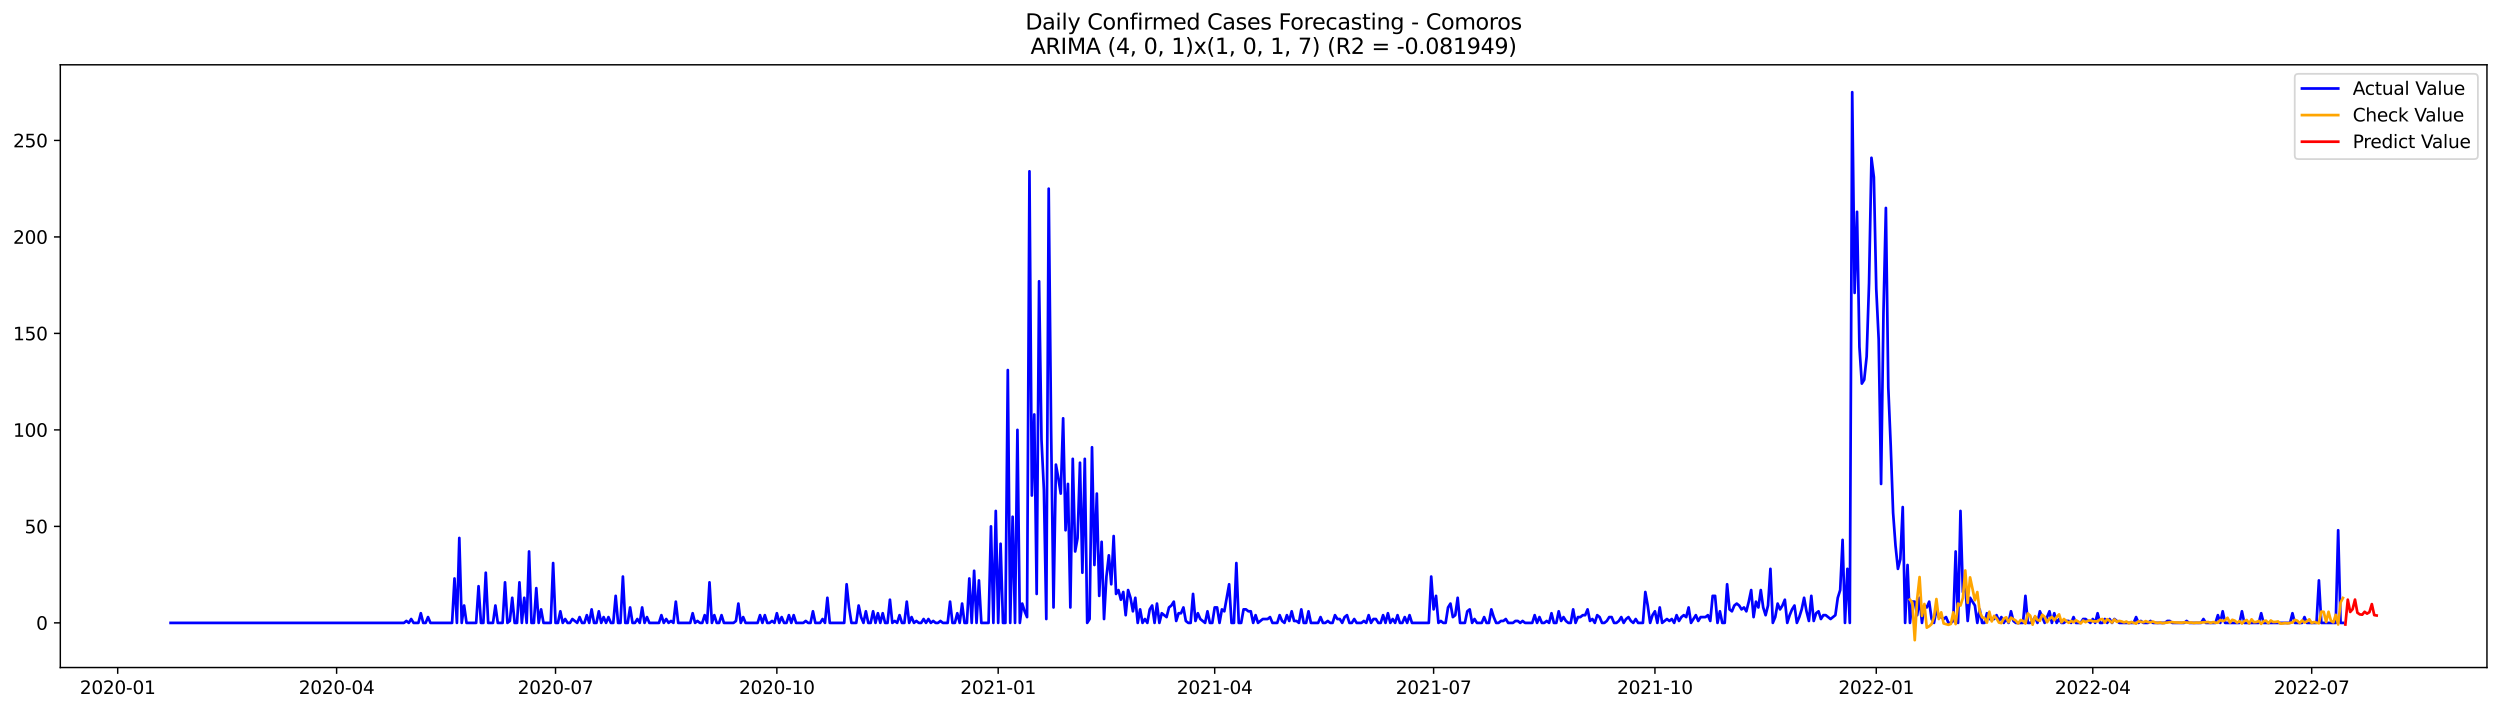 <?xml version="1.0" encoding="utf-8" standalone="no"?>
<!DOCTYPE svg PUBLIC "-//W3C//DTD SVG 1.1//EN"
  "http://www.w3.org/Graphics/SVG/1.1/DTD/svg11.dtd">
<svg xmlns:xlink="http://www.w3.org/1999/xlink" width="1379.688pt" height="392.274pt" viewBox="0 0 1379.688 392.274" xmlns="http://www.w3.org/2000/svg" version="1.1">
 <defs>
  <style type="text/css">*{stroke-linejoin: round; stroke-linecap: butt}</style>
 </defs>
 <g id="figure_1">
  <g id="patch_1">
   <path d="M 0 392.274 
L 1379.688 392.274 
L 1379.688 0 
L 0 0 
z
" style="fill: #ffffff"/>
  </g>
  <g id="axes_1">
   <g id="patch_2">
    <path d="M 33.288 368.396 
L 1372.487 368.396 
L 1372.487 35.755 
L 33.288 35.755 
z
" style="fill: #ffffff"/>
   </g>
   <g id="matplotlib.axis_1">
    <g id="xtick_1">
     <g id="line2d_1">
      <defs>
       <path id="mf04aed2755" d="M 0 0 
L 0 3.5 
" style="stroke: #000000; stroke-width: 0.8"/>
      </defs>
      <g>
       <use xlink:href="#mf04aed2755" x="64.952" y="368.396" style="stroke: #000000; stroke-width: 0.8"/>
      </g>
     </g>
     <g id="text_1">
      <!-- 2020-01 -->
      <g transform="translate(44.061 382.994)scale(0.1 -0.1)">
       <defs>
        <path id="DejaVuSans-32" d="M 1228 531 
L 3431 531 
L 3431 0 
L 469 0 
L 469 531 
Q 828 903 1448 1529 
Q 2069 2156 2228 2338 
Q 2531 2678 2651 2914 
Q 2772 3150 2772 3378 
Q 2772 3750 2511 3984 
Q 2250 4219 1831 4219 
Q 1534 4219 1204 4116 
Q 875 4013 500 3803 
L 500 4441 
Q 881 4594 1212 4672 
Q 1544 4750 1819 4750 
Q 2544 4750 2975 4387 
Q 3406 4025 3406 3419 
Q 3406 3131 3298 2873 
Q 3191 2616 2906 2266 
Q 2828 2175 2409 1742 
Q 1991 1309 1228 531 
z
" transform="scale(0.016)"/>
        <path id="DejaVuSans-30" d="M 2034 4250 
Q 1547 4250 1301 3770 
Q 1056 3291 1056 2328 
Q 1056 1369 1301 889 
Q 1547 409 2034 409 
Q 2525 409 2770 889 
Q 3016 1369 3016 2328 
Q 3016 3291 2770 3770 
Q 2525 4250 2034 4250 
z
M 2034 4750 
Q 2819 4750 3233 4129 
Q 3647 3509 3647 2328 
Q 3647 1150 3233 529 
Q 2819 -91 2034 -91 
Q 1250 -91 836 529 
Q 422 1150 422 2328 
Q 422 3509 836 4129 
Q 1250 4750 2034 4750 
z
" transform="scale(0.016)"/>
        <path id="DejaVuSans-2d" d="M 313 2009 
L 1997 2009 
L 1997 1497 
L 313 1497 
L 313 2009 
z
" transform="scale(0.016)"/>
        <path id="DejaVuSans-31" d="M 794 531 
L 1825 531 
L 1825 4091 
L 703 3866 
L 703 4441 
L 1819 4666 
L 2450 4666 
L 2450 531 
L 3481 531 
L 3481 0 
L 794 0 
L 794 531 
z
" transform="scale(0.016)"/>
       </defs>
       <use xlink:href="#DejaVuSans-32"/>
       <use xlink:href="#DejaVuSans-30" x="63.623"/>
       <use xlink:href="#DejaVuSans-32" x="127.246"/>
       <use xlink:href="#DejaVuSans-30" x="190.869"/>
       <use xlink:href="#DejaVuSans-2d" x="254.492"/>
       <use xlink:href="#DejaVuSans-30" x="290.576"/>
       <use xlink:href="#DejaVuSans-31" x="354.199"/>
      </g>
     </g>
    </g>
    <g id="xtick_2">
     <g id="line2d_2">
      <g>
       <use xlink:href="#mf04aed2755" x="185.768" y="368.396" style="stroke: #000000; stroke-width: 0.8"/>
      </g>
     </g>
     <g id="text_2">
      <!-- 2020-04 -->
      <g transform="translate(164.877 382.994)scale(0.1 -0.1)">
       <defs>
        <path id="DejaVuSans-34" d="M 2419 4116 
L 825 1625 
L 2419 1625 
L 2419 4116 
z
M 2253 4666 
L 3047 4666 
L 3047 1625 
L 3713 1625 
L 3713 1100 
L 3047 1100 
L 3047 0 
L 2419 0 
L 2419 1100 
L 313 1100 
L 313 1709 
L 2253 4666 
z
" transform="scale(0.016)"/>
       </defs>
       <use xlink:href="#DejaVuSans-32"/>
       <use xlink:href="#DejaVuSans-30" x="63.623"/>
       <use xlink:href="#DejaVuSans-32" x="127.246"/>
       <use xlink:href="#DejaVuSans-30" x="190.869"/>
       <use xlink:href="#DejaVuSans-2d" x="254.492"/>
       <use xlink:href="#DejaVuSans-30" x="290.576"/>
       <use xlink:href="#DejaVuSans-34" x="354.199"/>
      </g>
     </g>
    </g>
    <g id="xtick_3">
     <g id="line2d_3">
      <g>
       <use xlink:href="#mf04aed2755" x="306.584" y="368.396" style="stroke: #000000; stroke-width: 0.8"/>
      </g>
     </g>
     <g id="text_3">
      <!-- 2020-07 -->
      <g transform="translate(285.693 382.994)scale(0.1 -0.1)">
       <defs>
        <path id="DejaVuSans-37" d="M 525 4666 
L 3525 4666 
L 3525 4397 
L 1831 0 
L 1172 0 
L 2766 4134 
L 525 4134 
L 525 4666 
z
" transform="scale(0.016)"/>
       </defs>
       <use xlink:href="#DejaVuSans-32"/>
       <use xlink:href="#DejaVuSans-30" x="63.623"/>
       <use xlink:href="#DejaVuSans-32" x="127.246"/>
       <use xlink:href="#DejaVuSans-30" x="190.869"/>
       <use xlink:href="#DejaVuSans-2d" x="254.492"/>
       <use xlink:href="#DejaVuSans-30" x="290.576"/>
       <use xlink:href="#DejaVuSans-37" x="354.199"/>
      </g>
     </g>
    </g>
    <g id="xtick_4">
     <g id="line2d_4">
      <g>
       <use xlink:href="#mf04aed2755" x="428.728" y="368.396" style="stroke: #000000; stroke-width: 0.8"/>
      </g>
     </g>
     <g id="text_4">
      <!-- 2020-10 -->
      <g transform="translate(407.836 382.994)scale(0.1 -0.1)">
       <use xlink:href="#DejaVuSans-32"/>
       <use xlink:href="#DejaVuSans-30" x="63.623"/>
       <use xlink:href="#DejaVuSans-32" x="127.246"/>
       <use xlink:href="#DejaVuSans-30" x="190.869"/>
       <use xlink:href="#DejaVuSans-2d" x="254.492"/>
       <use xlink:href="#DejaVuSans-31" x="290.576"/>
       <use xlink:href="#DejaVuSans-30" x="354.199"/>
      </g>
     </g>
    </g>
    <g id="xtick_5">
     <g id="line2d_5">
      <g>
       <use xlink:href="#mf04aed2755" x="550.872" y="368.396" style="stroke: #000000; stroke-width: 0.8"/>
      </g>
     </g>
     <g id="text_5">
      <!-- 2021-01 -->
      <g transform="translate(529.98 382.994)scale(0.1 -0.1)">
       <use xlink:href="#DejaVuSans-32"/>
       <use xlink:href="#DejaVuSans-30" x="63.623"/>
       <use xlink:href="#DejaVuSans-32" x="127.246"/>
       <use xlink:href="#DejaVuSans-31" x="190.869"/>
       <use xlink:href="#DejaVuSans-2d" x="254.492"/>
       <use xlink:href="#DejaVuSans-30" x="290.576"/>
       <use xlink:href="#DejaVuSans-31" x="354.199"/>
      </g>
     </g>
    </g>
    <g id="xtick_6">
     <g id="line2d_6">
      <g>
       <use xlink:href="#mf04aed2755" x="670.36" y="368.396" style="stroke: #000000; stroke-width: 0.8"/>
      </g>
     </g>
     <g id="text_6">
      <!-- 2021-04 -->
      <g transform="translate(649.469 382.994)scale(0.1 -0.1)">
       <use xlink:href="#DejaVuSans-32"/>
       <use xlink:href="#DejaVuSans-30" x="63.623"/>
       <use xlink:href="#DejaVuSans-32" x="127.246"/>
       <use xlink:href="#DejaVuSans-31" x="190.869"/>
       <use xlink:href="#DejaVuSans-2d" x="254.492"/>
       <use xlink:href="#DejaVuSans-30" x="290.576"/>
       <use xlink:href="#DejaVuSans-34" x="354.199"/>
      </g>
     </g>
    </g>
    <g id="xtick_7">
     <g id="line2d_7">
      <g>
       <use xlink:href="#mf04aed2755" x="791.176" y="368.396" style="stroke: #000000; stroke-width: 0.8"/>
      </g>
     </g>
     <g id="text_7">
      <!-- 2021-07 -->
      <g transform="translate(770.285 382.994)scale(0.1 -0.1)">
       <use xlink:href="#DejaVuSans-32"/>
       <use xlink:href="#DejaVuSans-30" x="63.623"/>
       <use xlink:href="#DejaVuSans-32" x="127.246"/>
       <use xlink:href="#DejaVuSans-31" x="190.869"/>
       <use xlink:href="#DejaVuSans-2d" x="254.492"/>
       <use xlink:href="#DejaVuSans-30" x="290.576"/>
       <use xlink:href="#DejaVuSans-37" x="354.199"/>
      </g>
     </g>
    </g>
    <g id="xtick_8">
     <g id="line2d_8">
      <g>
       <use xlink:href="#mf04aed2755" x="913.32" y="368.396" style="stroke: #000000; stroke-width: 0.8"/>
      </g>
     </g>
     <g id="text_8">
      <!-- 2021-10 -->
      <g transform="translate(892.429 382.994)scale(0.1 -0.1)">
       <use xlink:href="#DejaVuSans-32"/>
       <use xlink:href="#DejaVuSans-30" x="63.623"/>
       <use xlink:href="#DejaVuSans-32" x="127.246"/>
       <use xlink:href="#DejaVuSans-31" x="190.869"/>
       <use xlink:href="#DejaVuSans-2d" x="254.492"/>
       <use xlink:href="#DejaVuSans-31" x="290.576"/>
       <use xlink:href="#DejaVuSans-30" x="354.199"/>
      </g>
     </g>
    </g>
    <g id="xtick_9">
     <g id="line2d_9">
      <g>
       <use xlink:href="#mf04aed2755" x="1035.464" y="368.396" style="stroke: #000000; stroke-width: 0.8"/>
      </g>
     </g>
     <g id="text_9">
      <!-- 2022-01 -->
      <g transform="translate(1014.572 382.994)scale(0.1 -0.1)">
       <use xlink:href="#DejaVuSans-32"/>
       <use xlink:href="#DejaVuSans-30" x="63.623"/>
       <use xlink:href="#DejaVuSans-32" x="127.246"/>
       <use xlink:href="#DejaVuSans-32" x="190.869"/>
       <use xlink:href="#DejaVuSans-2d" x="254.492"/>
       <use xlink:href="#DejaVuSans-30" x="290.576"/>
       <use xlink:href="#DejaVuSans-31" x="354.199"/>
      </g>
     </g>
    </g>
    <g id="xtick_10">
     <g id="line2d_10">
      <g>
       <use xlink:href="#mf04aed2755" x="1154.952" y="368.396" style="stroke: #000000; stroke-width: 0.8"/>
      </g>
     </g>
     <g id="text_10">
      <!-- 2022-04 -->
      <g transform="translate(1134.061 382.994)scale(0.1 -0.1)">
       <use xlink:href="#DejaVuSans-32"/>
       <use xlink:href="#DejaVuSans-30" x="63.623"/>
       <use xlink:href="#DejaVuSans-32" x="127.246"/>
       <use xlink:href="#DejaVuSans-32" x="190.869"/>
       <use xlink:href="#DejaVuSans-2d" x="254.492"/>
       <use xlink:href="#DejaVuSans-30" x="290.576"/>
       <use xlink:href="#DejaVuSans-34" x="354.199"/>
      </g>
     </g>
    </g>
    <g id="xtick_11">
     <g id="line2d_11">
      <g>
       <use xlink:href="#mf04aed2755" x="1275.768" y="368.396" style="stroke: #000000; stroke-width: 0.8"/>
      </g>
     </g>
     <g id="text_11">
      <!-- 2022-07 -->
      <g transform="translate(1254.877 382.994)scale(0.1 -0.1)">
       <use xlink:href="#DejaVuSans-32"/>
       <use xlink:href="#DejaVuSans-30" x="63.623"/>
       <use xlink:href="#DejaVuSans-32" x="127.246"/>
       <use xlink:href="#DejaVuSans-32" x="190.869"/>
       <use xlink:href="#DejaVuSans-2d" x="254.492"/>
       <use xlink:href="#DejaVuSans-30" x="290.576"/>
       <use xlink:href="#DejaVuSans-37" x="354.199"/>
      </g>
     </g>
    </g>
   </g>
   <g id="matplotlib.axis_2">
    <g id="ytick_1">
     <g id="line2d_12">
      <defs>
       <path id="m2ed38486bf" d="M 0 0 
L -3.5 0 
" style="stroke: #000000; stroke-width: 0.8"/>
      </defs>
      <g>
       <use xlink:href="#m2ed38486bf" x="33.288" y="343.753" style="stroke: #000000; stroke-width: 0.8"/>
      </g>
     </g>
     <g id="text_12">
      <!-- 0 -->
      <g transform="translate(19.925 347.552)scale(0.1 -0.1)">
       <use xlink:href="#DejaVuSans-30"/>
      </g>
     </g>
    </g>
    <g id="ytick_2">
     <g id="line2d_13">
      <g>
       <use xlink:href="#m2ed38486bf" x="33.288" y="290.502" style="stroke: #000000; stroke-width: 0.8"/>
      </g>
     </g>
     <g id="text_13">
      <!-- 50 -->
      <g transform="translate(13.562 294.302)scale(0.1 -0.1)">
       <defs>
        <path id="DejaVuSans-35" d="M 691 4666 
L 3169 4666 
L 3169 4134 
L 1269 4134 
L 1269 2991 
Q 1406 3038 1543 3061 
Q 1681 3084 1819 3084 
Q 2600 3084 3056 2656 
Q 3513 2228 3513 1497 
Q 3513 744 3044 326 
Q 2575 -91 1722 -91 
Q 1428 -91 1123 -41 
Q 819 9 494 109 
L 494 744 
Q 775 591 1075 516 
Q 1375 441 1709 441 
Q 2250 441 2565 725 
Q 2881 1009 2881 1497 
Q 2881 1984 2565 2268 
Q 2250 2553 1709 2553 
Q 1456 2553 1204 2497 
Q 953 2441 691 2322 
L 691 4666 
z
" transform="scale(0.016)"/>
       </defs>
       <use xlink:href="#DejaVuSans-35"/>
       <use xlink:href="#DejaVuSans-30" x="63.623"/>
      </g>
     </g>
    </g>
    <g id="ytick_3">
     <g id="line2d_14">
      <g>
       <use xlink:href="#m2ed38486bf" x="33.288" y="237.252" style="stroke: #000000; stroke-width: 0.8"/>
      </g>
     </g>
     <g id="text_14">
      <!-- 100 -->
      <g transform="translate(7.2 241.051)scale(0.1 -0.1)">
       <use xlink:href="#DejaVuSans-31"/>
       <use xlink:href="#DejaVuSans-30" x="63.623"/>
       <use xlink:href="#DejaVuSans-30" x="127.246"/>
      </g>
     </g>
    </g>
    <g id="ytick_4">
     <g id="line2d_15">
      <g>
       <use xlink:href="#m2ed38486bf" x="33.288" y="184.002" style="stroke: #000000; stroke-width: 0.8"/>
      </g>
     </g>
     <g id="text_15">
      <!-- 150 -->
      <g transform="translate(7.2 187.801)scale(0.1 -0.1)">
       <use xlink:href="#DejaVuSans-31"/>
       <use xlink:href="#DejaVuSans-35" x="63.623"/>
       <use xlink:href="#DejaVuSans-30" x="127.246"/>
      </g>
     </g>
    </g>
    <g id="ytick_5">
     <g id="line2d_16">
      <g>
       <use xlink:href="#m2ed38486bf" x="33.288" y="130.751" style="stroke: #000000; stroke-width: 0.8"/>
      </g>
     </g>
     <g id="text_16">
      <!-- 200 -->
      <g transform="translate(7.2 134.55)scale(0.1 -0.1)">
       <use xlink:href="#DejaVuSans-32"/>
       <use xlink:href="#DejaVuSans-30" x="63.623"/>
       <use xlink:href="#DejaVuSans-30" x="127.246"/>
      </g>
     </g>
    </g>
    <g id="ytick_6">
     <g id="line2d_17">
      <g>
       <use xlink:href="#m2ed38486bf" x="33.288" y="77.501" style="stroke: #000000; stroke-width: 0.8"/>
      </g>
     </g>
     <g id="text_17">
      <!-- 250 -->
      <g transform="translate(7.2 81.3)scale(0.1 -0.1)">
       <use xlink:href="#DejaVuSans-32"/>
       <use xlink:href="#DejaVuSans-35" x="63.623"/>
       <use xlink:href="#DejaVuSans-30" x="127.246"/>
      </g>
     </g>
    </g>
   </g>
   <g id="line2d_18">
    <path d="M 94.16 343.753 
L 222.942 343.753 
L 224.27 342.688 
L 225.598 343.753 
L 226.925 341.623 
L 228.253 343.753 
L 230.908 343.753 
L 232.236 338.428 
L 233.563 343.753 
L 234.891 343.753 
L 236.219 340.558 
L 237.546 343.753 
L 249.495 343.753 
L 250.823 319.258 
L 252.151 343.753 
L 253.478 296.893 
L 254.806 343.753 
L 256.133 334.168 
L 257.461 343.753 
L 262.772 343.753 
L 264.099 323.518 
L 265.427 343.753 
L 266.755 343.753 
L 268.082 316.063 
L 269.41 343.753 
L 272.065 343.753 
L 273.393 334.168 
L 274.721 343.753 
L 277.376 343.753 
L 278.704 321.388 
L 280.031 343.753 
L 281.359 342.688 
L 282.686 329.908 
L 284.014 343.753 
L 285.342 343.753 
L 286.669 321.388 
L 287.997 343.753 
L 289.325 329.908 
L 290.652 343.753 
L 291.98 304.348 
L 293.308 343.753 
L 294.635 343.753 
L 295.963 324.583 
L 297.291 343.753 
L 298.618 336.298 
L 299.946 343.753 
L 303.929 343.753 
L 305.256 310.738 
L 306.584 343.753 
L 307.912 343.753 
L 309.239 337.363 
L 310.567 343.753 
L 311.895 341.623 
L 313.222 343.753 
L 314.55 343.753 
L 315.878 341.623 
L 318.533 343.753 
L 319.861 340.558 
L 321.188 343.753 
L 322.516 343.753 
L 323.844 339.493 
L 325.171 343.753 
L 326.499 336.298 
L 327.827 343.753 
L 329.154 343.753 
L 330.482 337.363 
L 331.809 343.753 
L 333.137 340.558 
L 334.465 343.753 
L 335.792 340.558 
L 337.12 343.753 
L 338.448 343.753 
L 339.775 328.843 
L 341.103 343.753 
L 342.431 343.753 
L 343.758 318.193 
L 345.086 343.753 
L 346.414 343.753 
L 347.741 335.233 
L 349.069 343.753 
L 350.397 343.753 
L 351.724 341.623 
L 353.052 343.753 
L 354.38 335.233 
L 355.707 343.753 
L 357.035 340.558 
L 358.362 343.753 
L 363.673 343.753 
L 365.001 339.493 
L 366.328 343.753 
L 367.656 341.623 
L 368.984 343.753 
L 370.311 342.688 
L 371.639 343.753 
L 372.967 332.038 
L 374.294 343.753 
L 380.933 343.753 
L 382.26 338.428 
L 383.588 343.753 
L 384.915 342.688 
L 386.243 343.753 
L 387.571 343.753 
L 388.898 339.493 
L 390.226 343.753 
L 391.554 321.388 
L 392.881 343.753 
L 394.209 339.493 
L 395.537 343.753 
L 396.864 343.753 
L 398.192 339.493 
L 399.52 343.753 
L 404.83 343.753 
L 406.158 342.688 
L 407.485 333.103 
L 408.813 343.753 
L 410.141 340.558 
L 411.468 343.753 
L 418.107 343.753 
L 419.434 339.493 
L 420.762 343.753 
L 422.09 339.493 
L 423.417 343.753 
L 424.745 343.753 
L 426.073 342.688 
L 427.4 343.753 
L 428.728 338.428 
L 430.056 343.753 
L 431.383 340.558 
L 432.711 343.753 
L 434.038 343.753 
L 435.366 339.493 
L 436.694 343.753 
L 438.021 339.493 
L 439.349 343.753 
L 443.332 343.753 
L 444.66 342.688 
L 445.987 343.753 
L 447.315 343.753 
L 448.643 337.363 
L 449.97 343.753 
L 452.626 343.753 
L 453.953 341.623 
L 455.281 343.753 
L 456.609 329.908 
L 457.936 343.753 
L 465.902 343.753 
L 467.23 322.453 
L 468.557 335.233 
L 469.885 343.753 
L 472.54 343.753 
L 473.868 334.168 
L 475.196 340.558 
L 476.523 343.753 
L 477.851 337.363 
L 479.179 343.753 
L 480.506 343.753 
L 481.834 337.363 
L 483.162 343.753 
L 484.489 338.428 
L 485.817 343.753 
L 487.144 338.428 
L 488.472 343.753 
L 489.8 343.753 
L 491.127 330.973 
L 492.455 343.753 
L 493.783 342.688 
L 495.11 343.753 
L 496.438 339.493 
L 497.766 343.753 
L 499.093 343.753 
L 500.421 332.038 
L 501.749 343.753 
L 503.076 340.558 
L 504.404 343.753 
L 505.732 342.688 
L 507.059 343.753 
L 508.387 343.753 
L 509.715 341.623 
L 511.042 343.753 
L 512.37 341.623 
L 513.697 343.753 
L 515.025 342.688 
L 516.353 343.753 
L 517.68 343.753 
L 519.008 342.688 
L 520.336 343.753 
L 522.991 343.753 
L 524.319 332.038 
L 525.646 343.753 
L 526.974 343.753 
L 528.302 338.428 
L 529.629 343.753 
L 530.957 333.103 
L 532.285 343.753 
L 533.612 343.753 
L 534.94 319.258 
L 536.267 343.753 
L 537.595 314.998 
L 538.923 343.753 
L 540.25 320.323 
L 541.578 343.753 
L 545.561 343.753 
L 546.889 290.502 
L 548.216 343.753 
L 549.544 281.982 
L 550.872 343.753 
L 552.199 300.088 
L 553.527 343.753 
L 554.855 343.753 
L 556.182 204.237 
L 557.51 343.753 
L 558.838 285.177 
L 560.165 343.753 
L 561.493 237.252 
L 562.82 343.753 
L 564.148 333.103 
L 565.476 337.363 
L 566.803 340.558 
L 568.131 94.541 
L 569.459 273.462 
L 570.786 228.732 
L 572.114 327.778 
L 573.442 155.246 
L 574.769 242.577 
L 576.097 270.267 
L 577.425 341.623 
L 578.752 104.126 
L 580.08 237.252 
L 581.408 335.233 
L 582.735 256.422 
L 584.063 263.877 
L 585.391 272.397 
L 586.718 230.862 
L 588.046 292.633 
L 589.373 267.072 
L 590.701 335.233 
L 592.029 253.227 
L 593.356 304.348 
L 594.684 296.893 
L 596.012 255.357 
L 597.339 316.063 
L 598.667 253.227 
L 599.995 343.753 
L 601.322 341.623 
L 602.65 246.837 
L 603.978 311.803 
L 605.305 272.397 
L 606.633 328.843 
L 607.961 299.023 
L 609.288 341.623 
L 610.616 318.193 
L 611.944 306.478 
L 613.271 322.453 
L 614.599 295.828 
L 615.926 327.778 
L 617.254 325.648 
L 618.582 330.973 
L 619.909 326.713 
L 621.237 339.493 
L 622.565 325.648 
L 623.892 329.908 
L 625.22 337.363 
L 626.548 329.908 
L 627.875 343.753 
L 629.203 336.298 
L 630.531 343.753 
L 631.858 341.623 
L 633.186 343.753 
L 634.514 336.298 
L 635.841 334.168 
L 637.169 343.753 
L 638.497 333.103 
L 639.824 343.753 
L 641.152 338.428 
L 643.807 340.558 
L 645.135 335.233 
L 646.462 334.168 
L 647.79 332.038 
L 649.118 342.688 
L 650.445 338.428 
L 651.773 338.428 
L 653.101 335.233 
L 654.428 342.688 
L 655.756 343.753 
L 657.084 343.753 
L 658.411 327.778 
L 659.739 342.688 
L 661.067 338.428 
L 662.394 341.623 
L 665.049 343.753 
L 666.377 337.363 
L 667.705 343.753 
L 669.032 343.753 
L 670.36 335.233 
L 671.688 335.233 
L 673.015 343.753 
L 674.343 336.298 
L 675.671 337.363 
L 678.326 322.453 
L 679.654 343.753 
L 680.981 343.753 
L 682.309 310.738 
L 683.637 343.753 
L 684.964 343.753 
L 686.292 336.298 
L 687.62 336.298 
L 688.947 337.363 
L 690.275 337.363 
L 691.602 343.753 
L 692.93 339.493 
L 694.258 343.753 
L 696.913 341.623 
L 699.568 341.623 
L 700.896 340.558 
L 702.224 343.753 
L 704.879 343.753 
L 706.207 339.493 
L 707.534 342.688 
L 708.862 343.753 
L 710.19 339.493 
L 711.517 342.688 
L 712.845 337.363 
L 714.173 342.688 
L 715.5 342.688 
L 716.828 343.753 
L 718.155 336.298 
L 719.483 343.753 
L 720.811 343.753 
L 722.138 337.363 
L 723.466 343.753 
L 727.449 343.753 
L 728.777 340.558 
L 730.104 343.753 
L 731.432 343.753 
L 732.76 342.688 
L 734.087 343.753 
L 735.415 343.753 
L 736.743 339.493 
L 738.07 341.623 
L 739.398 341.623 
L 740.726 343.753 
L 742.053 340.558 
L 743.381 339.493 
L 744.708 343.753 
L 746.036 343.753 
L 747.364 341.623 
L 748.691 343.753 
L 751.347 343.753 
L 752.674 342.688 
L 754.002 343.753 
L 755.33 339.493 
L 756.657 343.753 
L 757.985 341.623 
L 759.313 341.623 
L 760.64 343.753 
L 761.968 343.753 
L 763.296 339.493 
L 764.623 343.753 
L 765.951 338.428 
L 767.278 343.753 
L 768.606 341.623 
L 769.934 343.753 
L 771.261 339.493 
L 772.589 343.753 
L 773.917 343.753 
L 775.244 340.558 
L 776.572 343.753 
L 777.9 339.493 
L 779.227 343.753 
L 788.521 343.753 
L 789.849 318.193 
L 791.176 336.298 
L 792.504 328.843 
L 793.831 343.753 
L 795.159 342.688 
L 796.487 343.753 
L 797.814 343.753 
L 799.142 335.233 
L 800.47 333.103 
L 801.797 340.558 
L 803.125 339.493 
L 804.453 329.908 
L 805.78 343.753 
L 808.436 343.753 
L 809.763 337.363 
L 811.091 336.298 
L 812.419 343.753 
L 813.746 341.623 
L 815.074 343.753 
L 817.729 343.753 
L 819.057 340.558 
L 820.384 343.753 
L 821.712 343.753 
L 823.04 336.298 
L 824.367 340.558 
L 825.695 343.753 
L 827.023 343.753 
L 828.35 342.688 
L 829.678 342.688 
L 831.006 341.623 
L 832.333 343.753 
L 834.989 343.753 
L 836.316 342.688 
L 837.644 342.688 
L 838.972 343.753 
L 840.299 342.688 
L 841.627 343.753 
L 845.61 343.753 
L 846.937 339.493 
L 848.265 343.753 
L 849.593 340.558 
L 850.92 343.753 
L 852.248 343.753 
L 853.576 342.688 
L 854.903 343.753 
L 856.231 338.428 
L 857.559 343.753 
L 858.886 343.753 
L 860.214 337.363 
L 861.542 342.688 
L 862.869 340.558 
L 864.197 342.688 
L 865.525 343.753 
L 866.852 343.753 
L 868.18 336.298 
L 869.508 343.753 
L 870.835 340.558 
L 872.163 340.558 
L 873.49 339.493 
L 874.818 339.493 
L 876.146 336.298 
L 877.473 342.688 
L 878.801 341.623 
L 880.129 343.753 
L 881.456 339.493 
L 882.784 340.558 
L 884.112 343.753 
L 885.439 343.753 
L 886.767 342.688 
L 888.095 340.558 
L 889.422 340.558 
L 890.75 343.753 
L 892.078 343.753 
L 893.405 342.688 
L 894.733 340.558 
L 896.06 343.753 
L 897.388 341.623 
L 898.716 340.558 
L 900.043 342.688 
L 901.371 343.753 
L 902.699 341.623 
L 904.026 343.753 
L 906.682 343.753 
L 908.009 326.713 
L 909.337 334.168 
L 910.665 343.753 
L 911.992 339.493 
L 913.32 337.363 
L 914.648 343.753 
L 915.975 335.233 
L 917.303 343.753 
L 919.958 341.623 
L 921.286 342.688 
L 922.613 341.623 
L 923.941 343.753 
L 925.269 339.493 
L 926.596 342.688 
L 927.924 340.558 
L 929.252 339.493 
L 930.579 340.558 
L 931.907 335.233 
L 933.235 343.753 
L 935.89 339.493 
L 937.218 342.688 
L 938.545 340.558 
L 941.201 340.558 
L 942.528 339.493 
L 943.856 342.688 
L 945.184 328.843 
L 946.511 328.843 
L 947.839 343.753 
L 949.166 337.363 
L 950.494 343.753 
L 951.822 343.753 
L 953.149 322.453 
L 954.477 336.298 
L 955.805 337.363 
L 957.132 334.168 
L 958.46 333.103 
L 959.788 334.168 
L 961.115 336.298 
L 962.443 335.233 
L 963.771 337.363 
L 965.098 332.038 
L 966.426 325.648 
L 967.754 340.558 
L 969.081 332.038 
L 970.409 335.233 
L 971.737 325.648 
L 973.064 335.233 
L 974.392 339.493 
L 975.719 334.168 
L 977.047 313.933 
L 978.375 343.753 
L 979.702 340.558 
L 981.03 333.103 
L 982.358 336.298 
L 983.685 334.168 
L 985.013 330.973 
L 986.341 343.753 
L 987.668 339.493 
L 988.996 336.298 
L 990.324 334.168 
L 991.651 343.753 
L 992.979 340.558 
L 994.307 336.298 
L 995.634 329.908 
L 996.962 337.363 
L 998.29 342.688 
L 999.617 328.843 
L 1000.945 342.688 
L 1002.272 338.428 
L 1003.6 337.363 
L 1004.928 341.623 
L 1006.255 339.493 
L 1007.583 339.493 
L 1010.238 341.623 
L 1012.894 339.493 
L 1014.221 329.908 
L 1015.549 325.648 
L 1016.877 297.958 
L 1018.204 343.753 
L 1019.532 313.933 
L 1020.86 343.753 
L 1022.187 50.876 
L 1023.515 161.636 
L 1024.842 116.906 
L 1026.17 191.457 
L 1027.498 211.692 
L 1028.825 209.562 
L 1030.153 196.782 
L 1031.481 156.311 
L 1032.808 87.086 
L 1034.136 97.736 
L 1035.464 159.506 
L 1036.791 187.197 
L 1038.119 267.072 
L 1039.447 172.287 
L 1040.774 114.776 
L 1042.102 213.822 
L 1043.43 245.772 
L 1044.757 283.047 
L 1046.085 301.153 
L 1047.413 313.933 
L 1048.74 308.608 
L 1050.068 279.852 
L 1051.395 343.753 
L 1052.723 311.803 
L 1054.051 343.753 
L 1055.378 332.038 
L 1056.706 332.038 
L 1058.034 339.493 
L 1059.361 329.908 
L 1060.689 343.753 
L 1062.017 334.168 
L 1063.344 335.233 
L 1064.672 332.038 
L 1066 341.623 
L 1067.327 343.753 
L 1068.655 336.298 
L 1069.983 340.558 
L 1071.31 340.558 
L 1072.638 341.623 
L 1073.966 340.558 
L 1075.293 343.753 
L 1076.621 343.753 
L 1077.948 342.688 
L 1079.276 304.348 
L 1080.604 343.753 
L 1081.931 281.982 
L 1083.259 326.713 
L 1084.587 322.453 
L 1085.914 342.688 
L 1087.242 329.908 
L 1089.897 334.168 
L 1091.225 343.753 
L 1092.553 336.298 
L 1093.88 343.753 
L 1095.208 343.753 
L 1096.536 338.428 
L 1097.863 341.623 
L 1100.519 341.623 
L 1101.846 339.493 
L 1103.174 342.688 
L 1104.501 340.558 
L 1105.829 343.753 
L 1107.157 341.623 
L 1108.484 343.753 
L 1109.812 337.363 
L 1111.14 342.688 
L 1112.467 343.753 
L 1116.45 343.753 
L 1117.778 328.843 
L 1119.106 343.753 
L 1120.433 343.753 
L 1121.761 342.688 
L 1123.089 340.558 
L 1124.416 343.753 
L 1125.744 337.363 
L 1128.399 343.753 
L 1131.054 337.363 
L 1132.382 343.753 
L 1133.71 338.428 
L 1135.037 343.753 
L 1136.365 341.623 
L 1137.693 343.753 
L 1139.02 343.753 
L 1140.348 342.688 
L 1141.676 342.688 
L 1143.003 343.753 
L 1144.331 340.558 
L 1145.659 343.753 
L 1148.314 343.753 
L 1149.642 341.623 
L 1150.969 341.623 
L 1153.624 343.753 
L 1154.952 341.623 
L 1156.28 343.753 
L 1157.607 338.428 
L 1158.935 343.753 
L 1160.263 343.753 
L 1161.59 341.623 
L 1162.918 343.753 
L 1164.246 341.623 
L 1165.573 343.753 
L 1166.901 341.623 
L 1169.556 343.753 
L 1177.522 343.753 
L 1178.85 340.558 
L 1180.177 343.753 
L 1181.505 342.688 
L 1182.833 343.753 
L 1185.488 343.753 
L 1186.816 342.688 
L 1188.143 343.753 
L 1194.782 343.753 
L 1196.109 342.688 
L 1197.437 342.688 
L 1198.765 343.753 
L 1205.403 343.753 
L 1206.73 342.688 
L 1208.058 343.753 
L 1214.696 343.753 
L 1216.024 341.623 
L 1217.352 343.753 
L 1222.662 343.753 
L 1223.99 339.493 
L 1225.318 343.753 
L 1226.645 337.363 
L 1227.973 343.753 
L 1235.939 343.753 
L 1237.266 337.363 
L 1238.594 343.753 
L 1246.56 343.753 
L 1247.888 338.428 
L 1249.215 343.753 
L 1263.819 343.753 
L 1265.147 338.428 
L 1266.475 343.753 
L 1270.458 343.753 
L 1271.785 340.558 
L 1273.113 343.753 
L 1278.424 343.753 
L 1279.751 320.323 
L 1281.079 343.753 
L 1289.045 343.753 
L 1290.372 292.633 
L 1291.7 343.753 
L 1293.028 343.753 
L 1293.028 343.753 
" clip-path="url(#pe1cf0a70d2)" style="fill: none; stroke: #0000ff; stroke-width: 1.5; stroke-linecap: square"/>
   </g>
   <g id="line2d_19">
    <path d="M 1054.051 330.875 
L 1055.378 332.558 
L 1056.706 353.276 
L 1058.034 330.452 
L 1059.361 318.475 
L 1060.689 339.867 
L 1062.017 333.325 
L 1063.344 346.393 
L 1064.672 345.602 
L 1066 344.412 
L 1067.327 340.421 
L 1068.655 330.605 
L 1069.983 341.608 
L 1071.31 337.943 
L 1072.638 344.081 
L 1075.293 344.827 
L 1076.621 344.328 
L 1077.948 337.941 
L 1079.276 344.431 
L 1080.604 333.108 
L 1081.931 334.183 
L 1083.259 329.976 
L 1084.587 314.843 
L 1085.914 332.638 
L 1087.242 318.649 
L 1089.897 331.255 
L 1091.225 326.758 
L 1092.553 337.506 
L 1093.88 340.609 
L 1095.208 341.136 
L 1096.536 343.621 
L 1097.863 337.604 
L 1099.191 342.929 
L 1100.519 339.889 
L 1101.846 341.327 
L 1103.174 343.597 
L 1104.501 343.873 
L 1105.829 341.401 
L 1107.157 340.671 
L 1108.484 343.402 
L 1109.812 340.886 
L 1112.467 342.487 
L 1113.795 344.1 
L 1115.123 342.156 
L 1116.45 342.661 
L 1117.778 344.144 
L 1119.106 338.573 
L 1120.433 339.781 
L 1121.761 344.729 
L 1123.089 340.022 
L 1124.416 342.127 
L 1125.744 342.623 
L 1127.071 339.271 
L 1128.399 340.392 
L 1129.727 343.408 
L 1131.054 341.503 
L 1132.382 340.467 
L 1133.71 342.276 
L 1135.037 340.471 
L 1136.365 339.063 
L 1137.693 343.412 
L 1139.02 341.614 
L 1140.348 342.764 
L 1141.676 343.714 
L 1143.003 342.665 
L 1144.331 343.403 
L 1145.659 342.305 
L 1146.986 343.036 
L 1148.314 344.019 
L 1149.642 342.494 
L 1150.969 343.376 
L 1152.297 342.578 
L 1153.624 342.343 
L 1154.952 342.935 
L 1157.607 342.919 
L 1158.935 341.915 
L 1160.263 341.632 
L 1161.59 343.577 
L 1162.918 341.718 
L 1165.573 343.563 
L 1166.901 341.862 
L 1168.229 343.168 
L 1169.556 342.664 
L 1170.884 342.939 
L 1172.212 343.489 
L 1173.539 343 
L 1174.867 343.955 
L 1176.195 343.216 
L 1178.85 344.169 
L 1180.177 342.893 
L 1182.833 343.41 
L 1184.16 342.782 
L 1185.488 343.324 
L 1186.816 343.409 
L 1188.143 342.987 
L 1189.471 343.563 
L 1190.799 343.816 
L 1192.126 343.497 
L 1193.454 343.967 
L 1194.782 343.68 
L 1196.109 343.602 
L 1197.437 343.37 
L 1198.765 343.316 
L 1200.092 343.497 
L 1204.075 343.648 
L 1205.403 343.466 
L 1208.058 343.643 
L 1209.386 343.539 
L 1210.713 343.829 
L 1212.041 343.599 
L 1213.369 343.692 
L 1216.024 343.456 
L 1218.679 343.269 
L 1220.007 343.777 
L 1221.335 343.302 
L 1222.662 343.634 
L 1223.99 343.674 
L 1225.318 342.171 
L 1226.645 342.764 
L 1227.973 342.312 
L 1229.301 340.946 
L 1230.628 343.598 
L 1231.956 342.041 
L 1233.283 342.506 
L 1234.611 343.617 
L 1235.939 342.793 
L 1237.266 344.114 
L 1238.594 342.738 
L 1239.922 342.173 
L 1241.249 344.061 
L 1242.577 341.791 
L 1243.905 343.352 
L 1245.232 343.25 
L 1246.56 342.672 
L 1247.888 344.285 
L 1249.215 342.832 
L 1250.543 342.491 
L 1251.871 343.917 
L 1253.198 342.432 
L 1254.526 343.256 
L 1255.853 343.213 
L 1257.181 342.954 
L 1258.509 344.163 
L 1259.836 344.093 
L 1261.164 343.845 
L 1262.492 344.055 
L 1263.819 343.748 
L 1265.147 343.568 
L 1266.475 342.115 
L 1267.802 342.514 
L 1269.13 343.87 
L 1270.458 342.394 
L 1271.785 343.548 
L 1273.113 342.889 
L 1274.441 341.784 
L 1275.768 343.829 
L 1277.096 343.263 
L 1279.751 343.989 
L 1281.079 337.533 
L 1282.406 337.659 
L 1283.734 343.295 
L 1285.062 337.642 
L 1286.389 342.582 
L 1287.717 343.465 
L 1289.045 339.332 
L 1290.372 344.612 
L 1291.7 332.531 
L 1293.028 329.996 
L 1293.028 329.996 
" clip-path="url(#pe1cf0a70d2)" style="fill: none; stroke: #ffa500; stroke-width: 1.5; stroke-linecap: square"/>
   </g>
   <g id="line2d_20">
    <path d="M 1294.355 344.636 
L 1295.683 330.95 
L 1297.011 337.722 
L 1298.338 336.205 
L 1299.666 330.906 
L 1300.994 338.145 
L 1302.321 339.068 
L 1303.649 339.224 
L 1304.977 337.632 
L 1306.304 338.646 
L 1307.632 337.841 
L 1308.959 333.394 
L 1310.287 339.458 
L 1311.615 339.684 
" clip-path="url(#pe1cf0a70d2)" style="fill: none; stroke: #ff0000; stroke-width: 1.5; stroke-linecap: square"/>
   </g>
   <g id="patch_3">
    <path d="M 33.288 368.396 
L 33.288 35.755 
" style="fill: none; stroke: #000000; stroke-width: 0.8; stroke-linejoin: miter; stroke-linecap: square"/>
   </g>
   <g id="patch_4">
    <path d="M 1372.487 368.396 
L 1372.487 35.755 
" style="fill: none; stroke: #000000; stroke-width: 0.8; stroke-linejoin: miter; stroke-linecap: square"/>
   </g>
   <g id="patch_5">
    <path d="M 33.288 368.396 
L 1372.487 368.396 
" style="fill: none; stroke: #000000; stroke-width: 0.8; stroke-linejoin: miter; stroke-linecap: square"/>
   </g>
   <g id="patch_6">
    <path d="M 33.288 35.755 
L 1372.487 35.755 
" style="fill: none; stroke: #000000; stroke-width: 0.8; stroke-linejoin: miter; stroke-linecap: square"/>
   </g>
   <g id="text_18">
    <!-- Daily Confirmed Cases Forecasting - Comoros -->
    <g transform="translate(565.882 16.318)scale(0.12 -0.12)">
     <defs>
      <path id="DejaVuSans-44" d="M 1259 4147 
L 1259 519 
L 2022 519 
Q 2988 519 3436 956 
Q 3884 1394 3884 2338 
Q 3884 3275 3436 3711 
Q 2988 4147 2022 4147 
L 1259 4147 
z
M 628 4666 
L 1925 4666 
Q 3281 4666 3915 4102 
Q 4550 3538 4550 2338 
Q 4550 1131 3912 565 
Q 3275 0 1925 0 
L 628 0 
L 628 4666 
z
" transform="scale(0.016)"/>
      <path id="DejaVuSans-61" d="M 2194 1759 
Q 1497 1759 1228 1600 
Q 959 1441 959 1056 
Q 959 750 1161 570 
Q 1363 391 1709 391 
Q 2188 391 2477 730 
Q 2766 1069 2766 1631 
L 2766 1759 
L 2194 1759 
z
M 3341 1997 
L 3341 0 
L 2766 0 
L 2766 531 
Q 2569 213 2275 61 
Q 1981 -91 1556 -91 
Q 1019 -91 701 211 
Q 384 513 384 1019 
Q 384 1609 779 1909 
Q 1175 2209 1959 2209 
L 2766 2209 
L 2766 2266 
Q 2766 2663 2505 2880 
Q 2244 3097 1772 3097 
Q 1472 3097 1187 3025 
Q 903 2953 641 2809 
L 641 3341 
Q 956 3463 1253 3523 
Q 1550 3584 1831 3584 
Q 2591 3584 2966 3190 
Q 3341 2797 3341 1997 
z
" transform="scale(0.016)"/>
      <path id="DejaVuSans-69" d="M 603 3500 
L 1178 3500 
L 1178 0 
L 603 0 
L 603 3500 
z
M 603 4863 
L 1178 4863 
L 1178 4134 
L 603 4134 
L 603 4863 
z
" transform="scale(0.016)"/>
      <path id="DejaVuSans-6c" d="M 603 4863 
L 1178 4863 
L 1178 0 
L 603 0 
L 603 4863 
z
" transform="scale(0.016)"/>
      <path id="DejaVuSans-79" d="M 2059 -325 
Q 1816 -950 1584 -1140 
Q 1353 -1331 966 -1331 
L 506 -1331 
L 506 -850 
L 844 -850 
Q 1081 -850 1212 -737 
Q 1344 -625 1503 -206 
L 1606 56 
L 191 3500 
L 800 3500 
L 1894 763 
L 2988 3500 
L 3597 3500 
L 2059 -325 
z
" transform="scale(0.016)"/>
      <path id="DejaVuSans-20" transform="scale(0.016)"/>
      <path id="DejaVuSans-43" d="M 4122 4306 
L 4122 3641 
Q 3803 3938 3442 4084 
Q 3081 4231 2675 4231 
Q 1875 4231 1450 3742 
Q 1025 3253 1025 2328 
Q 1025 1406 1450 917 
Q 1875 428 2675 428 
Q 3081 428 3442 575 
Q 3803 722 4122 1019 
L 4122 359 
Q 3791 134 3420 21 
Q 3050 -91 2638 -91 
Q 1578 -91 968 557 
Q 359 1206 359 2328 
Q 359 3453 968 4101 
Q 1578 4750 2638 4750 
Q 3056 4750 3426 4639 
Q 3797 4528 4122 4306 
z
" transform="scale(0.016)"/>
      <path id="DejaVuSans-6f" d="M 1959 3097 
Q 1497 3097 1228 2736 
Q 959 2375 959 1747 
Q 959 1119 1226 758 
Q 1494 397 1959 397 
Q 2419 397 2687 759 
Q 2956 1122 2956 1747 
Q 2956 2369 2687 2733 
Q 2419 3097 1959 3097 
z
M 1959 3584 
Q 2709 3584 3137 3096 
Q 3566 2609 3566 1747 
Q 3566 888 3137 398 
Q 2709 -91 1959 -91 
Q 1206 -91 779 398 
Q 353 888 353 1747 
Q 353 2609 779 3096 
Q 1206 3584 1959 3584 
z
" transform="scale(0.016)"/>
      <path id="DejaVuSans-6e" d="M 3513 2113 
L 3513 0 
L 2938 0 
L 2938 2094 
Q 2938 2591 2744 2837 
Q 2550 3084 2163 3084 
Q 1697 3084 1428 2787 
Q 1159 2491 1159 1978 
L 1159 0 
L 581 0 
L 581 3500 
L 1159 3500 
L 1159 2956 
Q 1366 3272 1645 3428 
Q 1925 3584 2291 3584 
Q 2894 3584 3203 3211 
Q 3513 2838 3513 2113 
z
" transform="scale(0.016)"/>
      <path id="DejaVuSans-66" d="M 2375 4863 
L 2375 4384 
L 1825 4384 
Q 1516 4384 1395 4259 
Q 1275 4134 1275 3809 
L 1275 3500 
L 2222 3500 
L 2222 3053 
L 1275 3053 
L 1275 0 
L 697 0 
L 697 3053 
L 147 3053 
L 147 3500 
L 697 3500 
L 697 3744 
Q 697 4328 969 4595 
Q 1241 4863 1831 4863 
L 2375 4863 
z
" transform="scale(0.016)"/>
      <path id="DejaVuSans-72" d="M 2631 2963 
Q 2534 3019 2420 3045 
Q 2306 3072 2169 3072 
Q 1681 3072 1420 2755 
Q 1159 2438 1159 1844 
L 1159 0 
L 581 0 
L 581 3500 
L 1159 3500 
L 1159 2956 
Q 1341 3275 1631 3429 
Q 1922 3584 2338 3584 
Q 2397 3584 2469 3576 
Q 2541 3569 2628 3553 
L 2631 2963 
z
" transform="scale(0.016)"/>
      <path id="DejaVuSans-6d" d="M 3328 2828 
Q 3544 3216 3844 3400 
Q 4144 3584 4550 3584 
Q 5097 3584 5394 3201 
Q 5691 2819 5691 2113 
L 5691 0 
L 5113 0 
L 5113 2094 
Q 5113 2597 4934 2840 
Q 4756 3084 4391 3084 
Q 3944 3084 3684 2787 
Q 3425 2491 3425 1978 
L 3425 0 
L 2847 0 
L 2847 2094 
Q 2847 2600 2669 2842 
Q 2491 3084 2119 3084 
Q 1678 3084 1418 2786 
Q 1159 2488 1159 1978 
L 1159 0 
L 581 0 
L 581 3500 
L 1159 3500 
L 1159 2956 
Q 1356 3278 1631 3431 
Q 1906 3584 2284 3584 
Q 2666 3584 2933 3390 
Q 3200 3197 3328 2828 
z
" transform="scale(0.016)"/>
      <path id="DejaVuSans-65" d="M 3597 1894 
L 3597 1613 
L 953 1613 
Q 991 1019 1311 708 
Q 1631 397 2203 397 
Q 2534 397 2845 478 
Q 3156 559 3463 722 
L 3463 178 
Q 3153 47 2828 -22 
Q 2503 -91 2169 -91 
Q 1331 -91 842 396 
Q 353 884 353 1716 
Q 353 2575 817 3079 
Q 1281 3584 2069 3584 
Q 2775 3584 3186 3129 
Q 3597 2675 3597 1894 
z
M 3022 2063 
Q 3016 2534 2758 2815 
Q 2500 3097 2075 3097 
Q 1594 3097 1305 2825 
Q 1016 2553 972 2059 
L 3022 2063 
z
" transform="scale(0.016)"/>
      <path id="DejaVuSans-64" d="M 2906 2969 
L 2906 4863 
L 3481 4863 
L 3481 0 
L 2906 0 
L 2906 525 
Q 2725 213 2448 61 
Q 2172 -91 1784 -91 
Q 1150 -91 751 415 
Q 353 922 353 1747 
Q 353 2572 751 3078 
Q 1150 3584 1784 3584 
Q 2172 3584 2448 3432 
Q 2725 3281 2906 2969 
z
M 947 1747 
Q 947 1113 1208 752 
Q 1469 391 1925 391 
Q 2381 391 2643 752 
Q 2906 1113 2906 1747 
Q 2906 2381 2643 2742 
Q 2381 3103 1925 3103 
Q 1469 3103 1208 2742 
Q 947 2381 947 1747 
z
" transform="scale(0.016)"/>
      <path id="DejaVuSans-73" d="M 2834 3397 
L 2834 2853 
Q 2591 2978 2328 3040 
Q 2066 3103 1784 3103 
Q 1356 3103 1142 2972 
Q 928 2841 928 2578 
Q 928 2378 1081 2264 
Q 1234 2150 1697 2047 
L 1894 2003 
Q 2506 1872 2764 1633 
Q 3022 1394 3022 966 
Q 3022 478 2636 193 
Q 2250 -91 1575 -91 
Q 1294 -91 989 -36 
Q 684 19 347 128 
L 347 722 
Q 666 556 975 473 
Q 1284 391 1588 391 
Q 1994 391 2212 530 
Q 2431 669 2431 922 
Q 2431 1156 2273 1281 
Q 2116 1406 1581 1522 
L 1381 1569 
Q 847 1681 609 1914 
Q 372 2147 372 2553 
Q 372 3047 722 3315 
Q 1072 3584 1716 3584 
Q 2034 3584 2315 3537 
Q 2597 3491 2834 3397 
z
" transform="scale(0.016)"/>
      <path id="DejaVuSans-46" d="M 628 4666 
L 3309 4666 
L 3309 4134 
L 1259 4134 
L 1259 2759 
L 3109 2759 
L 3109 2228 
L 1259 2228 
L 1259 0 
L 628 0 
L 628 4666 
z
" transform="scale(0.016)"/>
      <path id="DejaVuSans-63" d="M 3122 3366 
L 3122 2828 
Q 2878 2963 2633 3030 
Q 2388 3097 2138 3097 
Q 1578 3097 1268 2742 
Q 959 2388 959 1747 
Q 959 1106 1268 751 
Q 1578 397 2138 397 
Q 2388 397 2633 464 
Q 2878 531 3122 666 
L 3122 134 
Q 2881 22 2623 -34 
Q 2366 -91 2075 -91 
Q 1284 -91 818 406 
Q 353 903 353 1747 
Q 353 2603 823 3093 
Q 1294 3584 2113 3584 
Q 2378 3584 2631 3529 
Q 2884 3475 3122 3366 
z
" transform="scale(0.016)"/>
      <path id="DejaVuSans-74" d="M 1172 4494 
L 1172 3500 
L 2356 3500 
L 2356 3053 
L 1172 3053 
L 1172 1153 
Q 1172 725 1289 603 
Q 1406 481 1766 481 
L 2356 481 
L 2356 0 
L 1766 0 
Q 1100 0 847 248 
Q 594 497 594 1153 
L 594 3053 
L 172 3053 
L 172 3500 
L 594 3500 
L 594 4494 
L 1172 4494 
z
" transform="scale(0.016)"/>
      <path id="DejaVuSans-67" d="M 2906 1791 
Q 2906 2416 2648 2759 
Q 2391 3103 1925 3103 
Q 1463 3103 1205 2759 
Q 947 2416 947 1791 
Q 947 1169 1205 825 
Q 1463 481 1925 481 
Q 2391 481 2648 825 
Q 2906 1169 2906 1791 
z
M 3481 434 
Q 3481 -459 3084 -895 
Q 2688 -1331 1869 -1331 
Q 1566 -1331 1297 -1286 
Q 1028 -1241 775 -1147 
L 775 -588 
Q 1028 -725 1275 -790 
Q 1522 -856 1778 -856 
Q 2344 -856 2625 -561 
Q 2906 -266 2906 331 
L 2906 616 
Q 2728 306 2450 153 
Q 2172 0 1784 0 
Q 1141 0 747 490 
Q 353 981 353 1791 
Q 353 2603 747 3093 
Q 1141 3584 1784 3584 
Q 2172 3584 2450 3431 
Q 2728 3278 2906 2969 
L 2906 3500 
L 3481 3500 
L 3481 434 
z
" transform="scale(0.016)"/>
     </defs>
     <use xlink:href="#DejaVuSans-44"/>
     <use xlink:href="#DejaVuSans-61" x="77.002"/>
     <use xlink:href="#DejaVuSans-69" x="138.281"/>
     <use xlink:href="#DejaVuSans-6c" x="166.064"/>
     <use xlink:href="#DejaVuSans-79" x="193.848"/>
     <use xlink:href="#DejaVuSans-20" x="253.027"/>
     <use xlink:href="#DejaVuSans-43" x="284.814"/>
     <use xlink:href="#DejaVuSans-6f" x="354.639"/>
     <use xlink:href="#DejaVuSans-6e" x="415.82"/>
     <use xlink:href="#DejaVuSans-66" x="479.199"/>
     <use xlink:href="#DejaVuSans-69" x="514.404"/>
     <use xlink:href="#DejaVuSans-72" x="542.188"/>
     <use xlink:href="#DejaVuSans-6d" x="581.551"/>
     <use xlink:href="#DejaVuSans-65" x="678.963"/>
     <use xlink:href="#DejaVuSans-64" x="740.486"/>
     <use xlink:href="#DejaVuSans-20" x="803.963"/>
     <use xlink:href="#DejaVuSans-43" x="835.75"/>
     <use xlink:href="#DejaVuSans-61" x="905.574"/>
     <use xlink:href="#DejaVuSans-73" x="966.854"/>
     <use xlink:href="#DejaVuSans-65" x="1018.953"/>
     <use xlink:href="#DejaVuSans-73" x="1080.477"/>
     <use xlink:href="#DejaVuSans-20" x="1132.576"/>
     <use xlink:href="#DejaVuSans-46" x="1164.363"/>
     <use xlink:href="#DejaVuSans-6f" x="1218.258"/>
     <use xlink:href="#DejaVuSans-72" x="1279.439"/>
     <use xlink:href="#DejaVuSans-65" x="1318.303"/>
     <use xlink:href="#DejaVuSans-63" x="1379.826"/>
     <use xlink:href="#DejaVuSans-61" x="1434.807"/>
     <use xlink:href="#DejaVuSans-73" x="1496.086"/>
     <use xlink:href="#DejaVuSans-74" x="1548.186"/>
     <use xlink:href="#DejaVuSans-69" x="1587.395"/>
     <use xlink:href="#DejaVuSans-6e" x="1615.178"/>
     <use xlink:href="#DejaVuSans-67" x="1678.557"/>
     <use xlink:href="#DejaVuSans-20" x="1742.033"/>
     <use xlink:href="#DejaVuSans-2d" x="1773.82"/>
     <use xlink:href="#DejaVuSans-20" x="1809.904"/>
     <use xlink:href="#DejaVuSans-43" x="1841.691"/>
     <use xlink:href="#DejaVuSans-6f" x="1911.516"/>
     <use xlink:href="#DejaVuSans-6d" x="1972.697"/>
     <use xlink:href="#DejaVuSans-6f" x="2070.109"/>
     <use xlink:href="#DejaVuSans-72" x="2131.291"/>
     <use xlink:href="#DejaVuSans-6f" x="2170.154"/>
     <use xlink:href="#DejaVuSans-73" x="2231.336"/>
    </g>
    <!-- ARIMA (4, 0, 1)x(1, 0, 1, 7) (R2 = -0.081949) -->
    <g transform="translate(568.739 29.756)scale(0.12 -0.12)">
     <defs>
      <path id="DejaVuSans-41" d="M 2188 4044 
L 1331 1722 
L 3047 1722 
L 2188 4044 
z
M 1831 4666 
L 2547 4666 
L 4325 0 
L 3669 0 
L 3244 1197 
L 1141 1197 
L 716 0 
L 50 0 
L 1831 4666 
z
" transform="scale(0.016)"/>
      <path id="DejaVuSans-52" d="M 2841 2188 
Q 3044 2119 3236 1894 
Q 3428 1669 3622 1275 
L 4263 0 
L 3584 0 
L 2988 1197 
Q 2756 1666 2539 1819 
Q 2322 1972 1947 1972 
L 1259 1972 
L 1259 0 
L 628 0 
L 628 4666 
L 2053 4666 
Q 2853 4666 3247 4331 
Q 3641 3997 3641 3322 
Q 3641 2881 3436 2590 
Q 3231 2300 2841 2188 
z
M 1259 4147 
L 1259 2491 
L 2053 2491 
Q 2509 2491 2742 2702 
Q 2975 2913 2975 3322 
Q 2975 3731 2742 3939 
Q 2509 4147 2053 4147 
L 1259 4147 
z
" transform="scale(0.016)"/>
      <path id="DejaVuSans-49" d="M 628 4666 
L 1259 4666 
L 1259 0 
L 628 0 
L 628 4666 
z
" transform="scale(0.016)"/>
      <path id="DejaVuSans-4d" d="M 628 4666 
L 1569 4666 
L 2759 1491 
L 3956 4666 
L 4897 4666 
L 4897 0 
L 4281 0 
L 4281 4097 
L 3078 897 
L 2444 897 
L 1241 4097 
L 1241 0 
L 628 0 
L 628 4666 
z
" transform="scale(0.016)"/>
      <path id="DejaVuSans-28" d="M 1984 4856 
Q 1566 4138 1362 3434 
Q 1159 2731 1159 2009 
Q 1159 1288 1364 580 
Q 1569 -128 1984 -844 
L 1484 -844 
Q 1016 -109 783 600 
Q 550 1309 550 2009 
Q 550 2706 781 3412 
Q 1013 4119 1484 4856 
L 1984 4856 
z
" transform="scale(0.016)"/>
      <path id="DejaVuSans-2c" d="M 750 794 
L 1409 794 
L 1409 256 
L 897 -744 
L 494 -744 
L 750 256 
L 750 794 
z
" transform="scale(0.016)"/>
      <path id="DejaVuSans-29" d="M 513 4856 
L 1013 4856 
Q 1481 4119 1714 3412 
Q 1947 2706 1947 2009 
Q 1947 1309 1714 600 
Q 1481 -109 1013 -844 
L 513 -844 
Q 928 -128 1133 580 
Q 1338 1288 1338 2009 
Q 1338 2731 1133 3434 
Q 928 4138 513 4856 
z
" transform="scale(0.016)"/>
      <path id="DejaVuSans-78" d="M 3513 3500 
L 2247 1797 
L 3578 0 
L 2900 0 
L 1881 1375 
L 863 0 
L 184 0 
L 1544 1831 
L 300 3500 
L 978 3500 
L 1906 2253 
L 2834 3500 
L 3513 3500 
z
" transform="scale(0.016)"/>
      <path id="DejaVuSans-3d" d="M 678 2906 
L 4684 2906 
L 4684 2381 
L 678 2381 
L 678 2906 
z
M 678 1631 
L 4684 1631 
L 4684 1100 
L 678 1100 
L 678 1631 
z
" transform="scale(0.016)"/>
      <path id="DejaVuSans-2e" d="M 684 794 
L 1344 794 
L 1344 0 
L 684 0 
L 684 794 
z
" transform="scale(0.016)"/>
      <path id="DejaVuSans-38" d="M 2034 2216 
Q 1584 2216 1326 1975 
Q 1069 1734 1069 1313 
Q 1069 891 1326 650 
Q 1584 409 2034 409 
Q 2484 409 2743 651 
Q 3003 894 3003 1313 
Q 3003 1734 2745 1975 
Q 2488 2216 2034 2216 
z
M 1403 2484 
Q 997 2584 770 2862 
Q 544 3141 544 3541 
Q 544 4100 942 4425 
Q 1341 4750 2034 4750 
Q 2731 4750 3128 4425 
Q 3525 4100 3525 3541 
Q 3525 3141 3298 2862 
Q 3072 2584 2669 2484 
Q 3125 2378 3379 2068 
Q 3634 1759 3634 1313 
Q 3634 634 3220 271 
Q 2806 -91 2034 -91 
Q 1263 -91 848 271 
Q 434 634 434 1313 
Q 434 1759 690 2068 
Q 947 2378 1403 2484 
z
M 1172 3481 
Q 1172 3119 1398 2916 
Q 1625 2713 2034 2713 
Q 2441 2713 2670 2916 
Q 2900 3119 2900 3481 
Q 2900 3844 2670 4047 
Q 2441 4250 2034 4250 
Q 1625 4250 1398 4047 
Q 1172 3844 1172 3481 
z
" transform="scale(0.016)"/>
      <path id="DejaVuSans-39" d="M 703 97 
L 703 672 
Q 941 559 1184 500 
Q 1428 441 1663 441 
Q 2288 441 2617 861 
Q 2947 1281 2994 2138 
Q 2813 1869 2534 1725 
Q 2256 1581 1919 1581 
Q 1219 1581 811 2004 
Q 403 2428 403 3163 
Q 403 3881 828 4315 
Q 1253 4750 1959 4750 
Q 2769 4750 3195 4129 
Q 3622 3509 3622 2328 
Q 3622 1225 3098 567 
Q 2575 -91 1691 -91 
Q 1453 -91 1209 -44 
Q 966 3 703 97 
z
M 1959 2075 
Q 2384 2075 2632 2365 
Q 2881 2656 2881 3163 
Q 2881 3666 2632 3958 
Q 2384 4250 1959 4250 
Q 1534 4250 1286 3958 
Q 1038 3666 1038 3163 
Q 1038 2656 1286 2365 
Q 1534 2075 1959 2075 
z
" transform="scale(0.016)"/>
     </defs>
     <use xlink:href="#DejaVuSans-41"/>
     <use xlink:href="#DejaVuSans-52" x="68.408"/>
     <use xlink:href="#DejaVuSans-49" x="137.891"/>
     <use xlink:href="#DejaVuSans-4d" x="167.383"/>
     <use xlink:href="#DejaVuSans-41" x="253.662"/>
     <use xlink:href="#DejaVuSans-20" x="322.07"/>
     <use xlink:href="#DejaVuSans-28" x="353.857"/>
     <use xlink:href="#DejaVuSans-34" x="392.871"/>
     <use xlink:href="#DejaVuSans-2c" x="456.494"/>
     <use xlink:href="#DejaVuSans-20" x="488.281"/>
     <use xlink:href="#DejaVuSans-30" x="520.068"/>
     <use xlink:href="#DejaVuSans-2c" x="583.691"/>
     <use xlink:href="#DejaVuSans-20" x="615.479"/>
     <use xlink:href="#DejaVuSans-31" x="647.266"/>
     <use xlink:href="#DejaVuSans-29" x="710.889"/>
     <use xlink:href="#DejaVuSans-78" x="749.902"/>
     <use xlink:href="#DejaVuSans-28" x="809.082"/>
     <use xlink:href="#DejaVuSans-31" x="848.096"/>
     <use xlink:href="#DejaVuSans-2c" x="911.719"/>
     <use xlink:href="#DejaVuSans-20" x="943.506"/>
     <use xlink:href="#DejaVuSans-30" x="975.293"/>
     <use xlink:href="#DejaVuSans-2c" x="1038.916"/>
     <use xlink:href="#DejaVuSans-20" x="1070.703"/>
     <use xlink:href="#DejaVuSans-31" x="1102.49"/>
     <use xlink:href="#DejaVuSans-2c" x="1166.113"/>
     <use xlink:href="#DejaVuSans-20" x="1197.9"/>
     <use xlink:href="#DejaVuSans-37" x="1229.688"/>
     <use xlink:href="#DejaVuSans-29" x="1293.311"/>
     <use xlink:href="#DejaVuSans-20" x="1332.324"/>
     <use xlink:href="#DejaVuSans-28" x="1364.111"/>
     <use xlink:href="#DejaVuSans-52" x="1403.125"/>
     <use xlink:href="#DejaVuSans-32" x="1472.607"/>
     <use xlink:href="#DejaVuSans-20" x="1536.23"/>
     <use xlink:href="#DejaVuSans-3d" x="1568.018"/>
     <use xlink:href="#DejaVuSans-20" x="1651.807"/>
     <use xlink:href="#DejaVuSans-2d" x="1683.594"/>
     <use xlink:href="#DejaVuSans-30" x="1719.678"/>
     <use xlink:href="#DejaVuSans-2e" x="1783.301"/>
     <use xlink:href="#DejaVuSans-30" x="1815.088"/>
     <use xlink:href="#DejaVuSans-38" x="1878.711"/>
     <use xlink:href="#DejaVuSans-31" x="1942.334"/>
     <use xlink:href="#DejaVuSans-39" x="2005.957"/>
     <use xlink:href="#DejaVuSans-34" x="2069.58"/>
     <use xlink:href="#DejaVuSans-39" x="2133.203"/>
     <use xlink:href="#DejaVuSans-29" x="2196.826"/>
    </g>
   </g>
   <g id="legend_1">
    <g id="patch_7">
     <path d="M 1268.408 87.79 
L 1365.487 87.79 
Q 1367.487 87.79 1367.487 85.79 
L 1367.487 42.755 
Q 1367.487 40.755 1365.487 40.755 
L 1268.408 40.755 
Q 1266.408 40.755 1266.408 42.755 
L 1266.408 85.79 
Q 1266.408 87.79 1268.408 87.79 
z
" style="fill: #ffffff; opacity: 0.8; stroke: #cccccc; stroke-linejoin: miter"/>
    </g>
    <g id="line2d_21">
     <path d="M 1270.408 48.854 
L 1280.408 48.854 
L 1290.408 48.854 
" style="fill: none; stroke: #0000ff; stroke-width: 1.5; stroke-linecap: square"/>
    </g>
    <g id="text_19">
     <!-- Actual Value -->
     <g transform="translate(1298.408 52.354)scale(0.1 -0.1)">
      <defs>
       <path id="DejaVuSans-75" d="M 544 1381 
L 544 3500 
L 1119 3500 
L 1119 1403 
Q 1119 906 1312 657 
Q 1506 409 1894 409 
Q 2359 409 2629 706 
Q 2900 1003 2900 1516 
L 2900 3500 
L 3475 3500 
L 3475 0 
L 2900 0 
L 2900 538 
Q 2691 219 2414 64 
Q 2138 -91 1772 -91 
Q 1169 -91 856 284 
Q 544 659 544 1381 
z
M 1991 3584 
L 1991 3584 
z
" transform="scale(0.016)"/>
       <path id="DejaVuSans-56" d="M 1831 0 
L 50 4666 
L 709 4666 
L 2188 738 
L 3669 4666 
L 4325 4666 
L 2547 0 
L 1831 0 
z
" transform="scale(0.016)"/>
      </defs>
      <use xlink:href="#DejaVuSans-41"/>
      <use xlink:href="#DejaVuSans-63" x="66.658"/>
      <use xlink:href="#DejaVuSans-74" x="121.639"/>
      <use xlink:href="#DejaVuSans-75" x="160.848"/>
      <use xlink:href="#DejaVuSans-61" x="224.227"/>
      <use xlink:href="#DejaVuSans-6c" x="285.506"/>
      <use xlink:href="#DejaVuSans-20" x="313.289"/>
      <use xlink:href="#DejaVuSans-56" x="345.076"/>
      <use xlink:href="#DejaVuSans-61" x="405.734"/>
      <use xlink:href="#DejaVuSans-6c" x="467.014"/>
      <use xlink:href="#DejaVuSans-75" x="494.797"/>
      <use xlink:href="#DejaVuSans-65" x="558.176"/>
     </g>
    </g>
    <g id="line2d_22">
     <path d="M 1270.408 63.532 
L 1280.408 63.532 
L 1290.408 63.532 
" style="fill: none; stroke: #ffa500; stroke-width: 1.5; stroke-linecap: square"/>
    </g>
    <g id="text_20">
     <!-- Check Value -->
     <g transform="translate(1298.408 67.032)scale(0.1 -0.1)">
      <defs>
       <path id="DejaVuSans-68" d="M 3513 2113 
L 3513 0 
L 2938 0 
L 2938 2094 
Q 2938 2591 2744 2837 
Q 2550 3084 2163 3084 
Q 1697 3084 1428 2787 
Q 1159 2491 1159 1978 
L 1159 0 
L 581 0 
L 581 4863 
L 1159 4863 
L 1159 2956 
Q 1366 3272 1645 3428 
Q 1925 3584 2291 3584 
Q 2894 3584 3203 3211 
Q 3513 2838 3513 2113 
z
" transform="scale(0.016)"/>
       <path id="DejaVuSans-6b" d="M 581 4863 
L 1159 4863 
L 1159 1991 
L 2875 3500 
L 3609 3500 
L 1753 1863 
L 3688 0 
L 2938 0 
L 1159 1709 
L 1159 0 
L 581 0 
L 581 4863 
z
" transform="scale(0.016)"/>
      </defs>
      <use xlink:href="#DejaVuSans-43"/>
      <use xlink:href="#DejaVuSans-68" x="69.824"/>
      <use xlink:href="#DejaVuSans-65" x="133.203"/>
      <use xlink:href="#DejaVuSans-63" x="194.727"/>
      <use xlink:href="#DejaVuSans-6b" x="249.707"/>
      <use xlink:href="#DejaVuSans-20" x="307.617"/>
      <use xlink:href="#DejaVuSans-56" x="339.404"/>
      <use xlink:href="#DejaVuSans-61" x="400.062"/>
      <use xlink:href="#DejaVuSans-6c" x="461.342"/>
      <use xlink:href="#DejaVuSans-75" x="489.125"/>
      <use xlink:href="#DejaVuSans-65" x="552.504"/>
     </g>
    </g>
    <g id="line2d_23">
     <path d="M 1270.408 78.21 
L 1280.408 78.21 
L 1290.408 78.21 
" style="fill: none; stroke: #ff0000; stroke-width: 1.5; stroke-linecap: square"/>
    </g>
    <g id="text_21">
     <!-- Predict Value -->
     <g transform="translate(1298.408 81.71)scale(0.1 -0.1)">
      <defs>
       <path id="DejaVuSans-50" d="M 1259 4147 
L 1259 2394 
L 2053 2394 
Q 2494 2394 2734 2622 
Q 2975 2850 2975 3272 
Q 2975 3691 2734 3919 
Q 2494 4147 2053 4147 
L 1259 4147 
z
M 628 4666 
L 2053 4666 
Q 2838 4666 3239 4311 
Q 3641 3956 3641 3272 
Q 3641 2581 3239 2228 
Q 2838 1875 2053 1875 
L 1259 1875 
L 1259 0 
L 628 0 
L 628 4666 
z
" transform="scale(0.016)"/>
      </defs>
      <use xlink:href="#DejaVuSans-50"/>
      <use xlink:href="#DejaVuSans-72" x="58.553"/>
      <use xlink:href="#DejaVuSans-65" x="97.416"/>
      <use xlink:href="#DejaVuSans-64" x="158.939"/>
      <use xlink:href="#DejaVuSans-69" x="222.416"/>
      <use xlink:href="#DejaVuSans-63" x="250.199"/>
      <use xlink:href="#DejaVuSans-74" x="305.18"/>
      <use xlink:href="#DejaVuSans-20" x="344.389"/>
      <use xlink:href="#DejaVuSans-56" x="376.176"/>
      <use xlink:href="#DejaVuSans-61" x="436.834"/>
      <use xlink:href="#DejaVuSans-6c" x="498.113"/>
      <use xlink:href="#DejaVuSans-75" x="525.896"/>
      <use xlink:href="#DejaVuSans-65" x="589.275"/>
     </g>
    </g>
   </g>
  </g>
 </g>
 <defs>
  <clipPath id="pe1cf0a70d2">
   <rect x="33.288" y="35.755" width="1339.2" height="332.64"/>
  </clipPath>
 </defs>
</svg>

